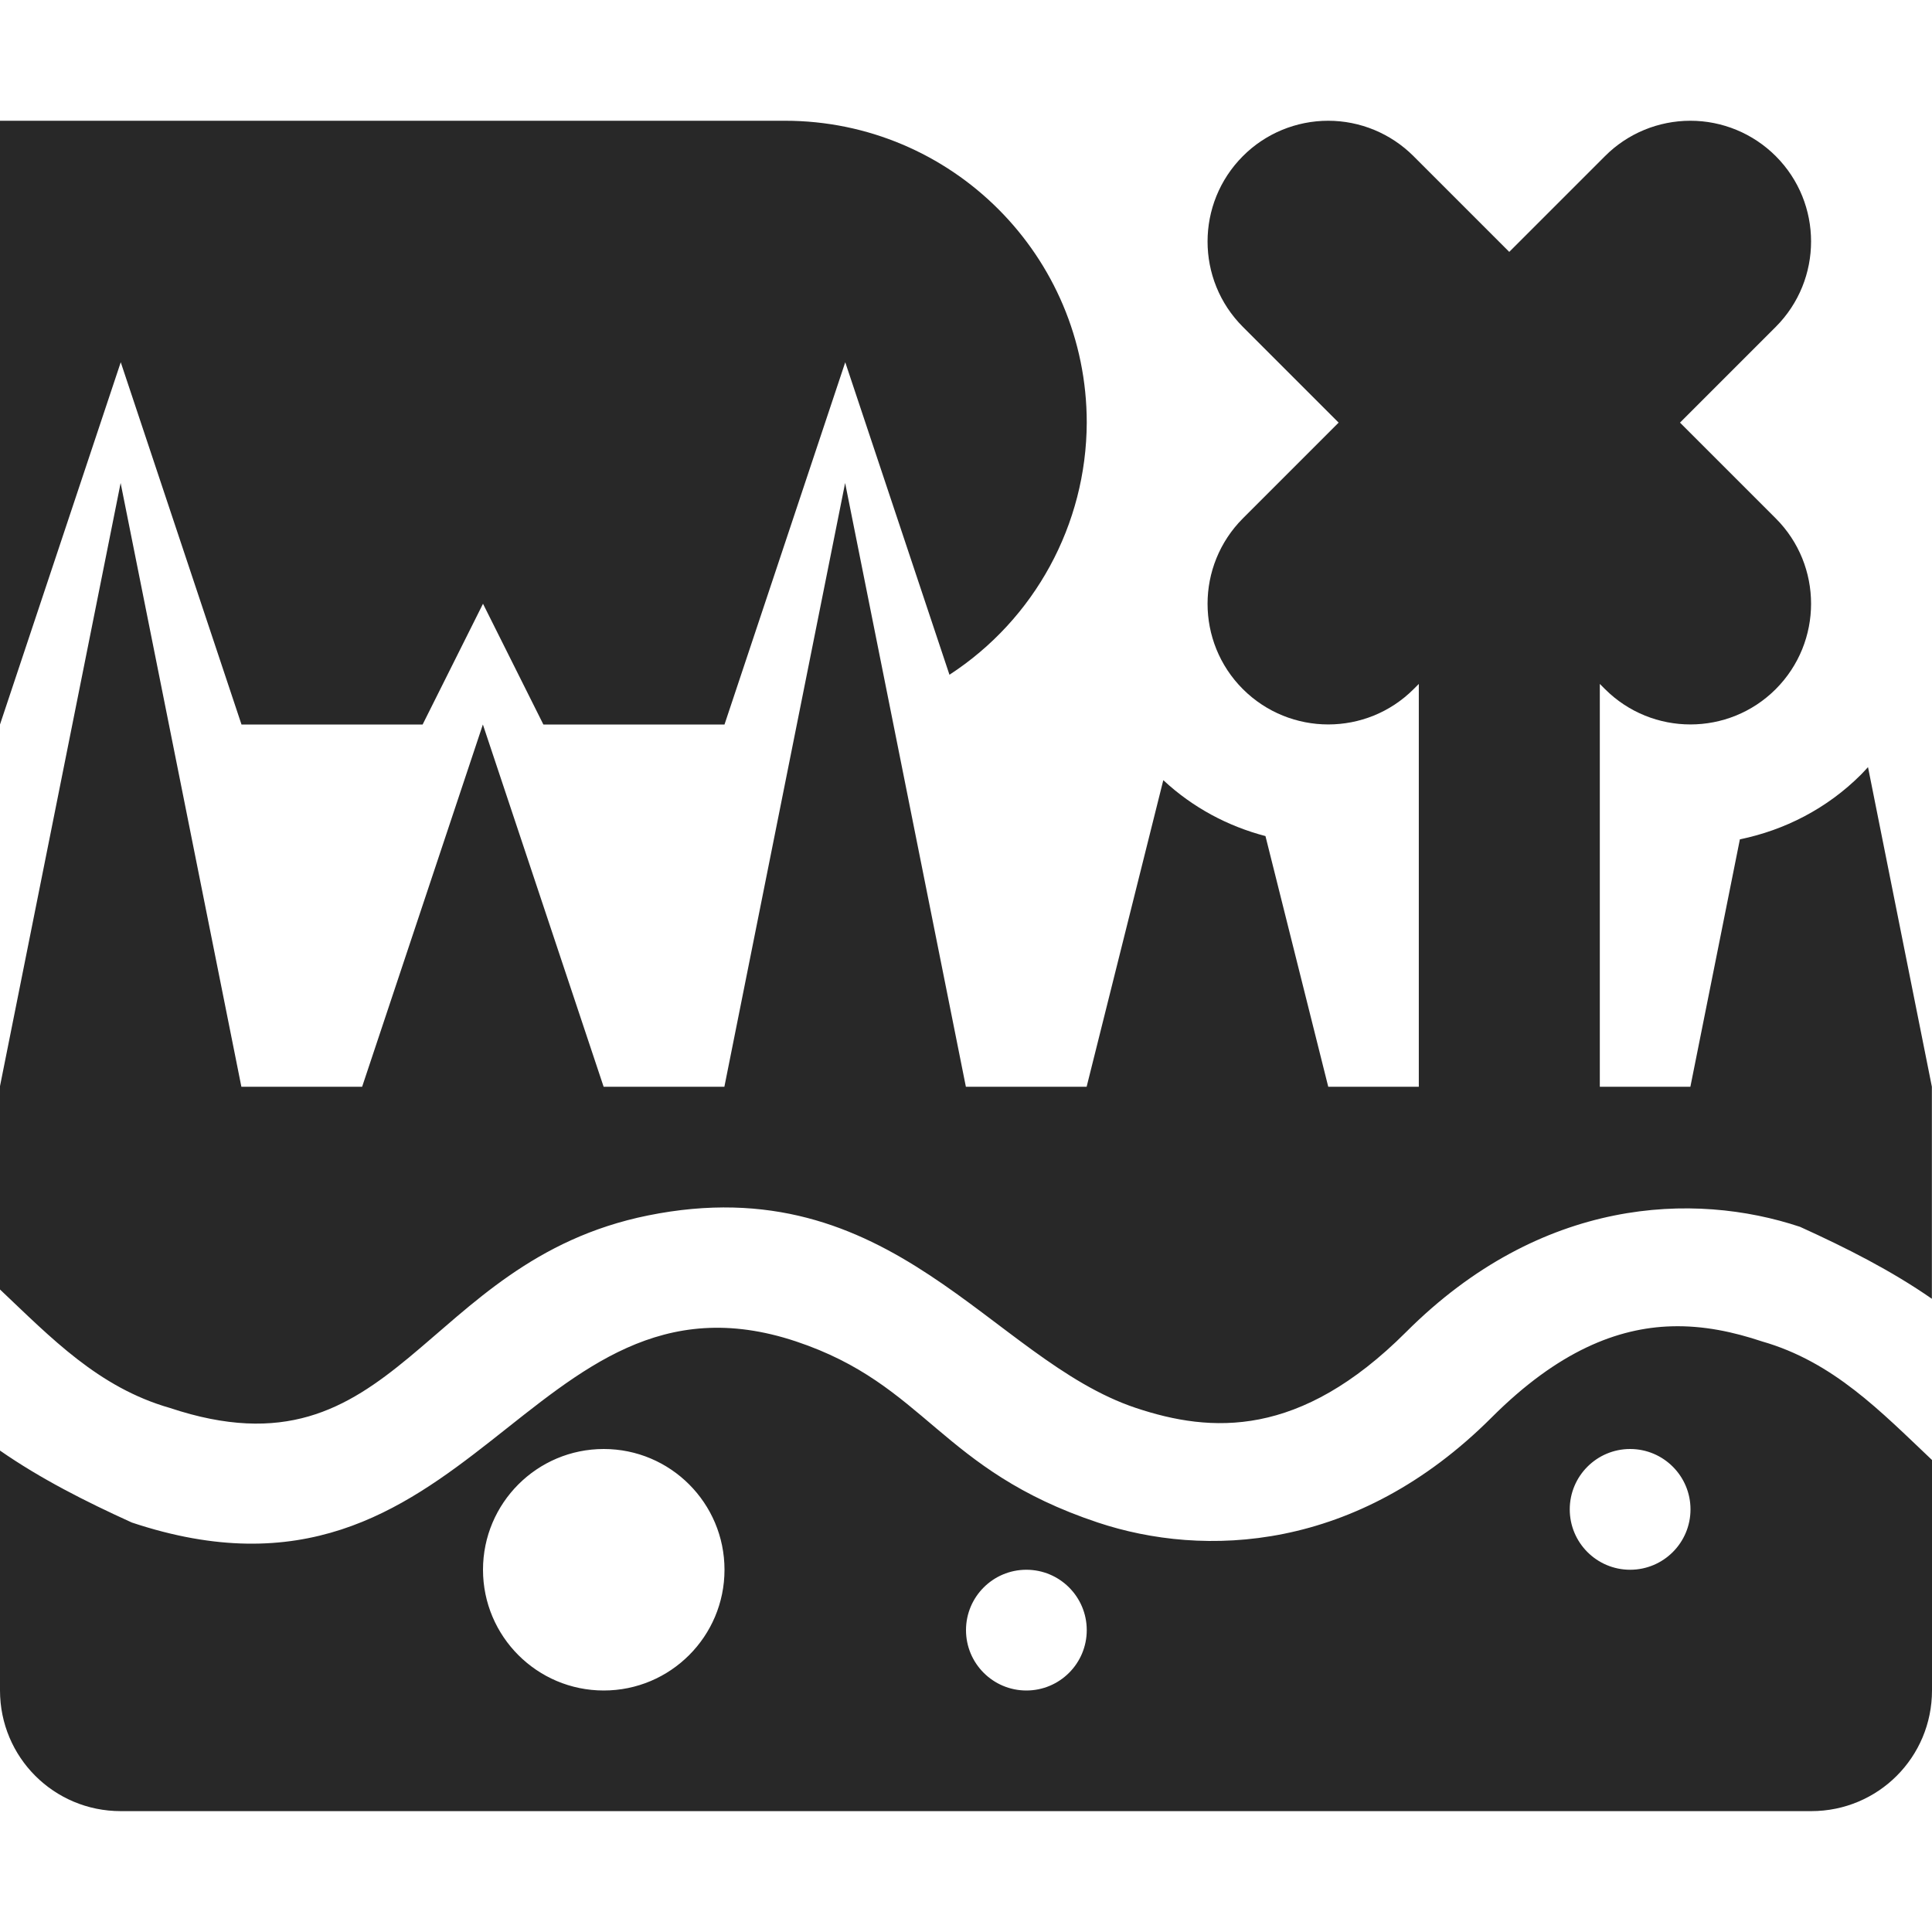 <svg width="16" height="16" version="1.1" xmlns="http://www.w3.org/2000/svg">
  <defs>
    <style id="current-color-scheme" type="text/css">.ColorScheme-Text { color:#282828; } .ColorScheme-Highlight { color:#458588; }</style>
  </defs>
  <path class="ColorScheme-Text" d="m0 1v5l1-3 1 3h1.5l0.5-1 0.5 1h1.5l1-3 0.863 2.588c0.707-0.46 1.134-1.245 1.137-2.088 0-1.381-1.119-2.5-2.5-2.5zm11 0c-0.265 4.01e-5 -0.52 0.105-0.707 0.293-0.39 0.391-0.39 1.024 0 1.414l0.793 0.793-0.793 0.793c-0.39 0.391-0.39 1.024 0 1.414 0.391 0.39 1.024 0.39 1.414 0l0.043-0.043v3.336h-0.75l-0.52-2.076c-0.309-0.081-0.6-0.234-0.846-0.463l-0.635 2.539h-1l-1-5-1 5h-1l-1-3-1 3h-1l-1-5-1 5v1.678c0.425 0.402 0.817 0.813 1.408 0.982 1.886 0.629 2.075-1.213 3.959-1.594 2.027-0.41 2.842 1.194 4.041 1.594 0.624 0.208 1.356 0.253 2.238-0.629 1.118-1.118 2.385-1.163 3.262-0.871 0.385 0.175 0.755 0.362 1.092 0.596v-1.756l-0.529-2.647c-0.019 0.02-0.037 0.041-0.057 0.061-0.283 0.283-0.634 0.461-1.004 0.537l-0.41 2.049h-0.75v-3.336l0.043 0.043c0.391 0.39 1.024 0.39 1.414 0 0.39-0.391 0.39-1.024 0-1.414l-0.793-0.793 0.793-0.793c0.39-0.391 0.39-1.024 0-1.414-0.188-0.188-0.442-0.293-0.707-0.293-0.265 4.01e-5 -0.52 0.105-0.707 0.293l-0.793 0.793-0.793-0.793c-0.188-0.188-0.442-0.293-0.707-0.293zm2.842 9.984c-0.444 0.013-0.937 0.203-1.488 0.754-1.118 1.118-2.385 1.163-3.262 0.871-1.311-0.437-1.42-1.14-2.5-1.5-2.223-0.741-2.683 2.439-5.5 1.5-0.385-0.175-0.755-0.362-1.092-0.596v1.986c0 0.554 0.446 1 1 1h14c0.554 0 1-0.446 1-1v-1.908c-0.425-0.402-0.817-0.813-1.408-0.982-0.234-0.078-0.483-0.133-0.75-0.125zm-8.842 1.016c0.552 0 1 0.448 1 1s-0.448 1-1 1-1-0.448-1-1 0.448-1 1-1zm8.5 0c0.276 0 0.5 0.224 0.5 0.5s-0.224 0.5-0.5 0.5-0.5-0.224-0.5-0.5 0.224-0.5 0.5-0.5zm-5 1c0.276 0 0.5 0.224 0.5 0.5s-0.224 0.5-0.5 0.5-0.5-0.224-0.5-0.5 0.224-0.5 0.5-0.5z" fill="currentColor"/>
</svg>

